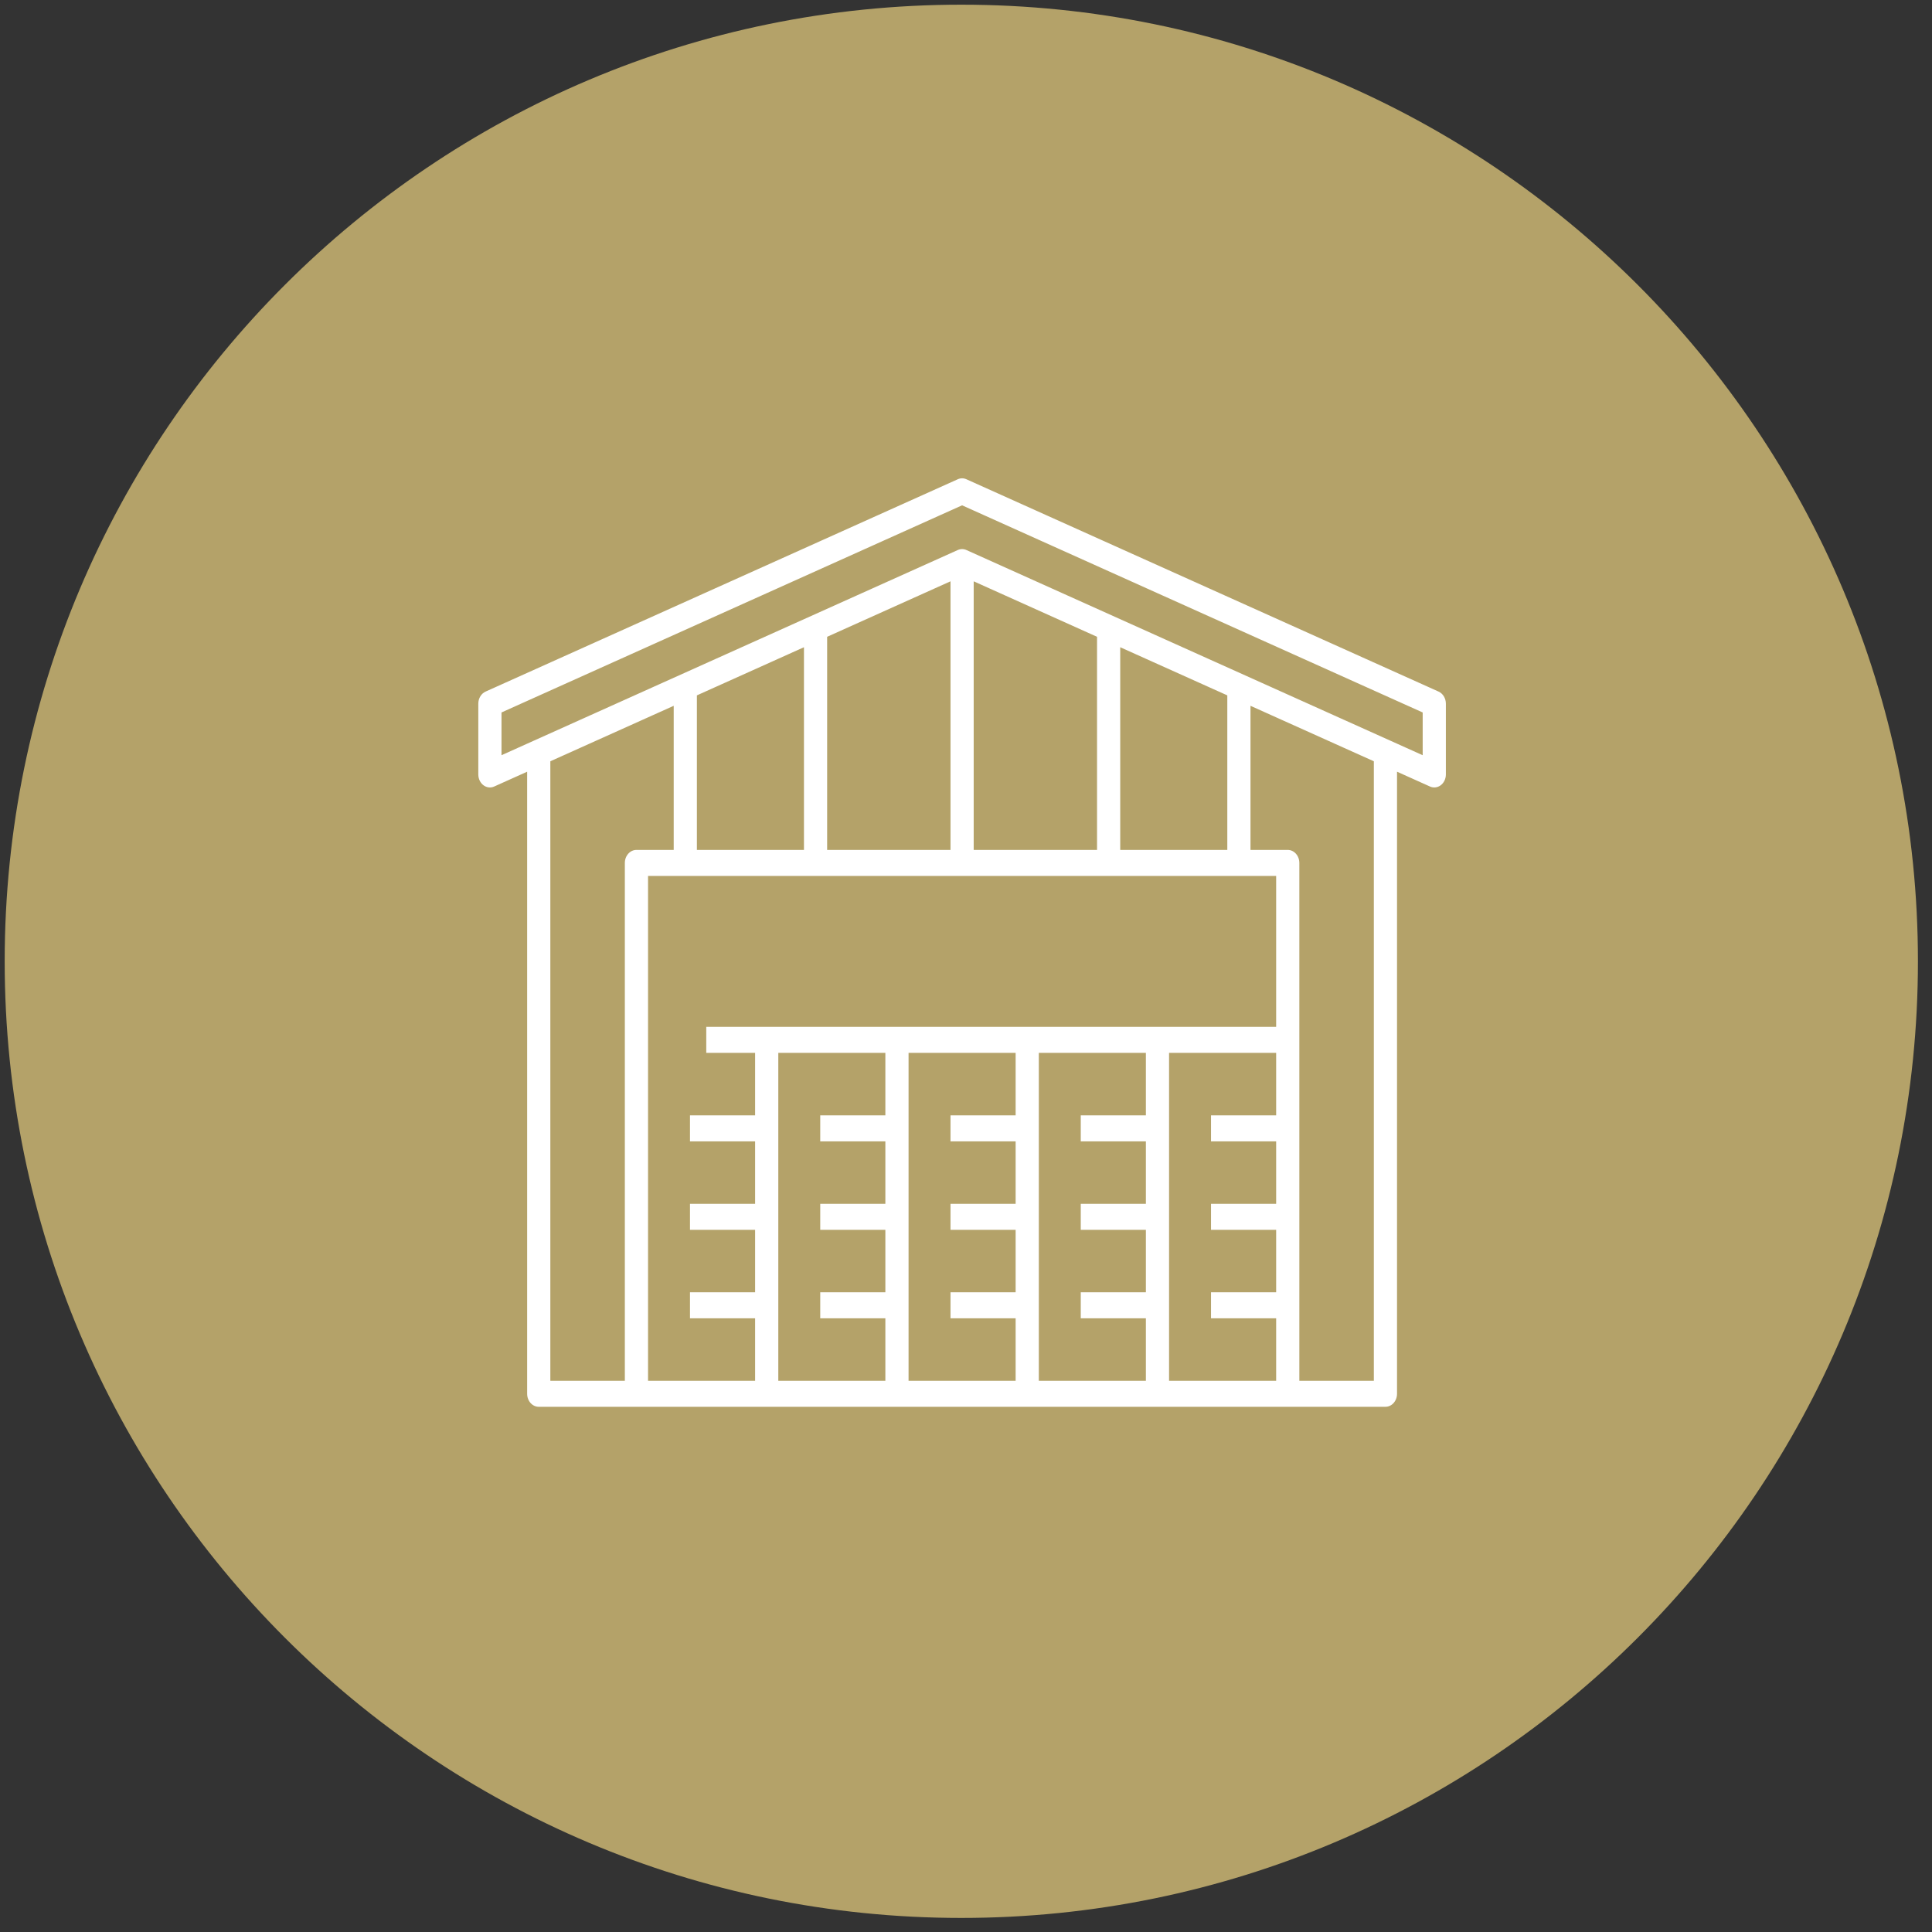 <?xml version="1.0" encoding="utf-8"?>
<svg width="103px" height="103px" viewbox="0 0 103 103" version="1.1" xmlns:xlink="http://www.w3.org/1999/xlink" xmlns="http://www.w3.org/2000/svg">
  <rect width="100%" height="100%" fill="#333333" stroke="none"/>
  <g id="Group-9" transform="translate(0.25 0.25)">
    <path d="M51 102C79.166 102 102 79.166 102 51C102 22.834 79.166 0 51 0C22.834 0 0 22.834 0 51C0 79.166 22.834 102 51 102Z" id="Oval-Copy-10" fill="#B4A269" fill-rule="evenodd" stroke="none" />
    <g id="Group-4" transform="translate(25 25)">
      <path d="M51.547 11.392L26.373 0.072C26.161 -0.024 25.922 -0.024 25.71 0.072L0.536 11.392C0.212 11.538 -3.94228e-06 11.883 0 12.264L0 16.038C1.85303e-05 16.353 0.145 16.647 0.386 16.822C0.627 16.997 0.932 17.03 1.2 16.909L2.604 16.278L2.604 49.057C2.604 49.578 2.993 50 3.472 50L48.611 50C49.09 50 49.479 49.578 49.479 49.057L49.479 16.278L50.883 16.909C51.151 17.03 51.457 16.997 51.698 16.822C51.939 16.647 52.083 16.353 52.083 16.038L52.083 12.264C52.083 11.883 51.872 11.538 51.547 11.392ZM4.34 15.497L10.417 12.765L10.417 19.811L8.681 19.811C8.201 19.811 7.812 20.234 7.812 20.755L7.812 48.113L4.34 48.113L4.34 15.497ZM16.493 31.132L21.701 31.132L21.701 33.962L18.229 33.962L18.229 35.849L21.701 35.849L21.701 38.679L18.229 38.679L18.229 40.566L21.701 40.566L21.701 43.396L18.229 43.396L18.229 45.283L21.701 45.283L21.701 48.113L16.493 48.113L16.493 31.132ZM23.438 31.132L28.646 31.132L28.646 33.962L25.174 33.962L25.174 35.849L28.646 35.849L28.646 38.679L25.174 38.679L25.174 40.566L28.646 40.566L28.646 43.396L25.174 43.396L25.174 45.283L28.646 45.283L28.646 48.113L23.438 48.113L23.438 31.132ZM30.382 31.132L35.59 31.132L35.59 33.962L32.118 33.962L32.118 35.849L35.59 35.849L35.59 38.679L32.118 38.679L32.118 40.566L35.59 40.566L35.59 43.396L32.118 43.396L32.118 45.283L35.59 45.283L35.59 48.113L30.382 48.113L30.382 31.132ZM37.326 31.132L42.535 31.132L42.535 33.962L39.062 33.962L39.062 35.849L42.535 35.849L42.535 38.679L39.062 38.679L39.062 40.566L42.535 40.566L42.535 43.396L39.062 43.396L39.062 45.283L42.535 45.283L42.535 48.113L37.326 48.113L37.326 31.132ZM42.535 29.245L12.153 29.245L12.153 31.132L14.757 31.132L14.757 33.962L11.285 33.962L11.285 35.849L14.757 35.849L14.757 38.679L11.285 38.679L11.285 40.566L14.757 40.566L14.757 43.396L11.285 43.396L11.285 45.283L14.757 45.283L14.757 48.113L9.549 48.113L9.549 21.698L42.535 21.698L42.535 29.245ZM34.722 19.811L34.722 9.642L39.931 11.984L39.931 19.811L34.722 19.811ZM32.986 19.811L26.91 19.811L26.91 6.128L32.986 8.861L32.986 19.811ZM25.174 19.811L19.097 19.811L19.097 8.861L25.174 6.128L25.174 19.811ZM17.361 19.811L12.153 19.811L12.153 11.984L17.361 9.642L17.361 19.811ZM47.743 48.113L44.271 48.113L44.271 20.755C44.271 20.234 43.882 19.811 43.403 19.811L41.667 19.811L41.667 12.765L47.743 15.497L47.743 48.113ZM50.347 14.626L26.373 3.845C26.161 3.75 25.922 3.75 25.71 3.845L1.736 14.626L1.736 12.895L26.042 1.964L50.347 12.895L50.347 14.626Z" id="Shape" fill="#FFFFFF" stroke="#B4A269" stroke-width="0.5" />
    </g>
  </g>
</svg>